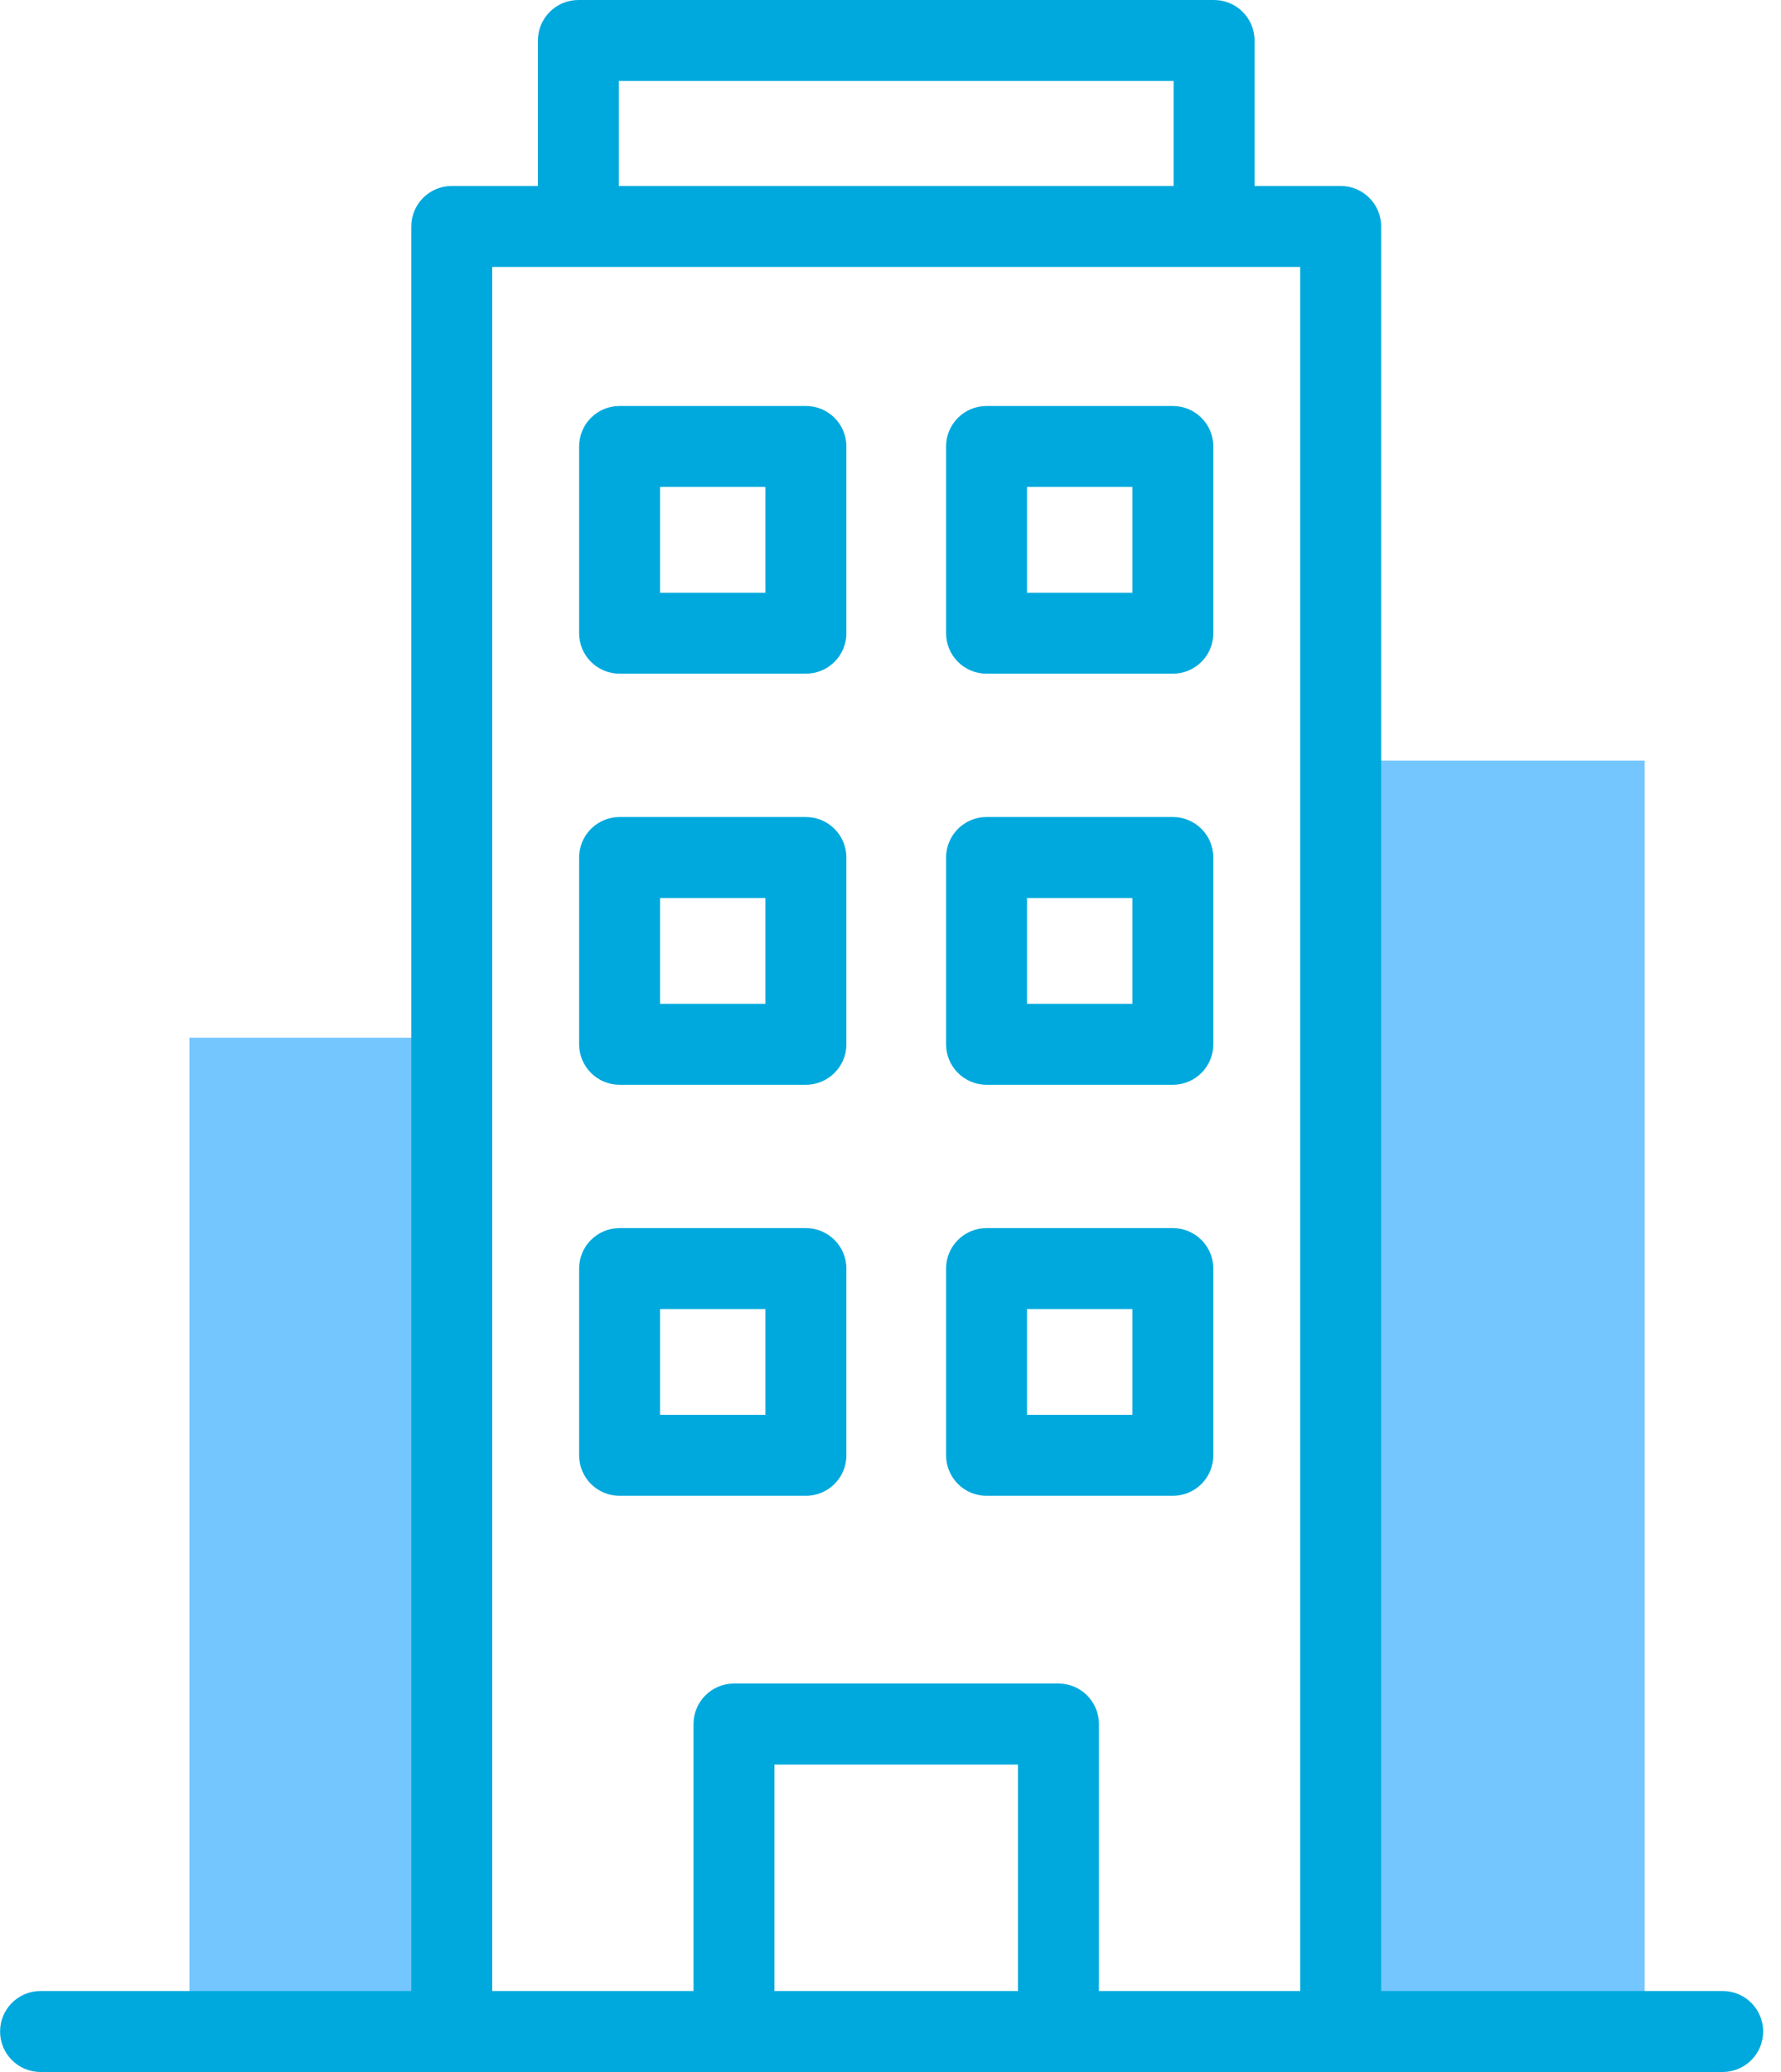 <svg width="43" height="50" viewBox="0 0 43 50" fill="none" xmlns="http://www.w3.org/2000/svg">
<path d="M32.369 18.354H39.708V49.831H32.369V18.354Z" fill="#74C6FF"/>
<path d="M4.573 25.041H10.907V49.831H4.573V25.041Z" fill="#74C6FF"/>
<path d="M28.317 9.797H23.819C23.279 9.797 22.842 10.234 22.842 10.774V15.28C22.842 15.82 23.279 16.257 23.819 16.257H28.317C28.857 16.257 29.294 15.82 29.294 15.28V10.774C29.294 10.234 28.857 9.797 28.317 9.797ZM27.34 14.303H24.796V11.751H27.34V14.303Z" fill="#00A9DD"/>
<path d="M19.457 9.797H14.959C14.419 9.797 13.982 10.234 13.982 10.774V15.28C13.982 15.82 14.419 16.257 14.959 16.257H19.457C19.997 16.257 20.435 15.82 20.435 15.28V10.774C20.435 10.234 19.997 9.797 19.457 9.797ZM18.48 14.303H15.936V11.751H18.48V14.303Z" fill="#00A9DD"/>
<path d="M28.317 19.716H23.819C23.279 19.716 22.842 20.154 22.842 20.694V25.2C22.842 25.739 23.279 26.177 23.819 26.177H28.317C28.857 26.177 29.294 25.739 29.294 25.2V20.694C29.294 20.154 28.857 19.716 28.317 19.716ZM27.34 24.223H24.796V21.671H27.34V24.223Z" fill="#00A9DD"/>
<path d="M19.457 19.716H14.959C14.419 19.716 13.982 20.154 13.982 20.694V25.2C13.982 25.739 14.419 26.177 14.959 26.177H19.457C19.997 26.177 20.435 25.739 20.435 25.2V20.694C20.435 20.154 19.997 19.716 19.457 19.716ZM18.48 24.223H15.936V21.671H18.48V24.223Z" fill="#00A9DD"/>
<path d="M28.317 29.636H23.819C23.279 29.636 22.842 30.073 22.842 30.613V35.119C22.842 35.659 23.279 36.096 23.819 36.096H28.317C28.857 36.096 29.294 35.659 29.294 35.119V30.613C29.294 30.073 28.857 29.636 28.317 29.636ZM27.34 34.142H24.796V31.59H27.34V34.142Z" fill="#00A9DD"/>
<path d="M19.457 29.636H14.959C14.419 29.636 13.982 30.073 13.982 30.613V35.119C13.982 35.659 14.419 36.096 14.959 36.096H19.457C19.997 36.096 20.435 35.659 20.435 35.119V30.613C20.435 30.073 19.997 29.636 19.457 29.636ZM18.48 34.142H15.936V31.59H18.48V34.142Z" fill="#00A9DD"/>
<path d="M41.592 48.046H33.346V5.465C33.346 4.925 32.909 4.488 32.369 4.488H30.289V0.977C30.289 0.438 29.852 0 29.312 0H13.964C13.425 0 12.987 0.438 12.987 0.977V4.488H10.907C10.368 4.488 9.93 4.925 9.93 5.465V48.046H0.979C0.439 48.046 0.002 48.483 0.002 49.023C0.002 49.563 0.439 50 0.979 50H41.592C42.132 50 42.569 49.563 42.569 49.023C42.569 48.483 42.132 48.046 41.592 48.046ZM14.941 1.954H28.335V4.488H14.941V1.954ZM18.698 48.046V42.581H24.578V48.046H18.698ZM26.532 48.046V41.603C26.532 41.064 26.095 40.626 25.555 40.626H17.721C17.182 40.626 16.744 41.064 16.744 41.603V48.046H11.884V6.442H31.392V48.046H26.532Z" fill="#00A9DD"/>
</svg>
